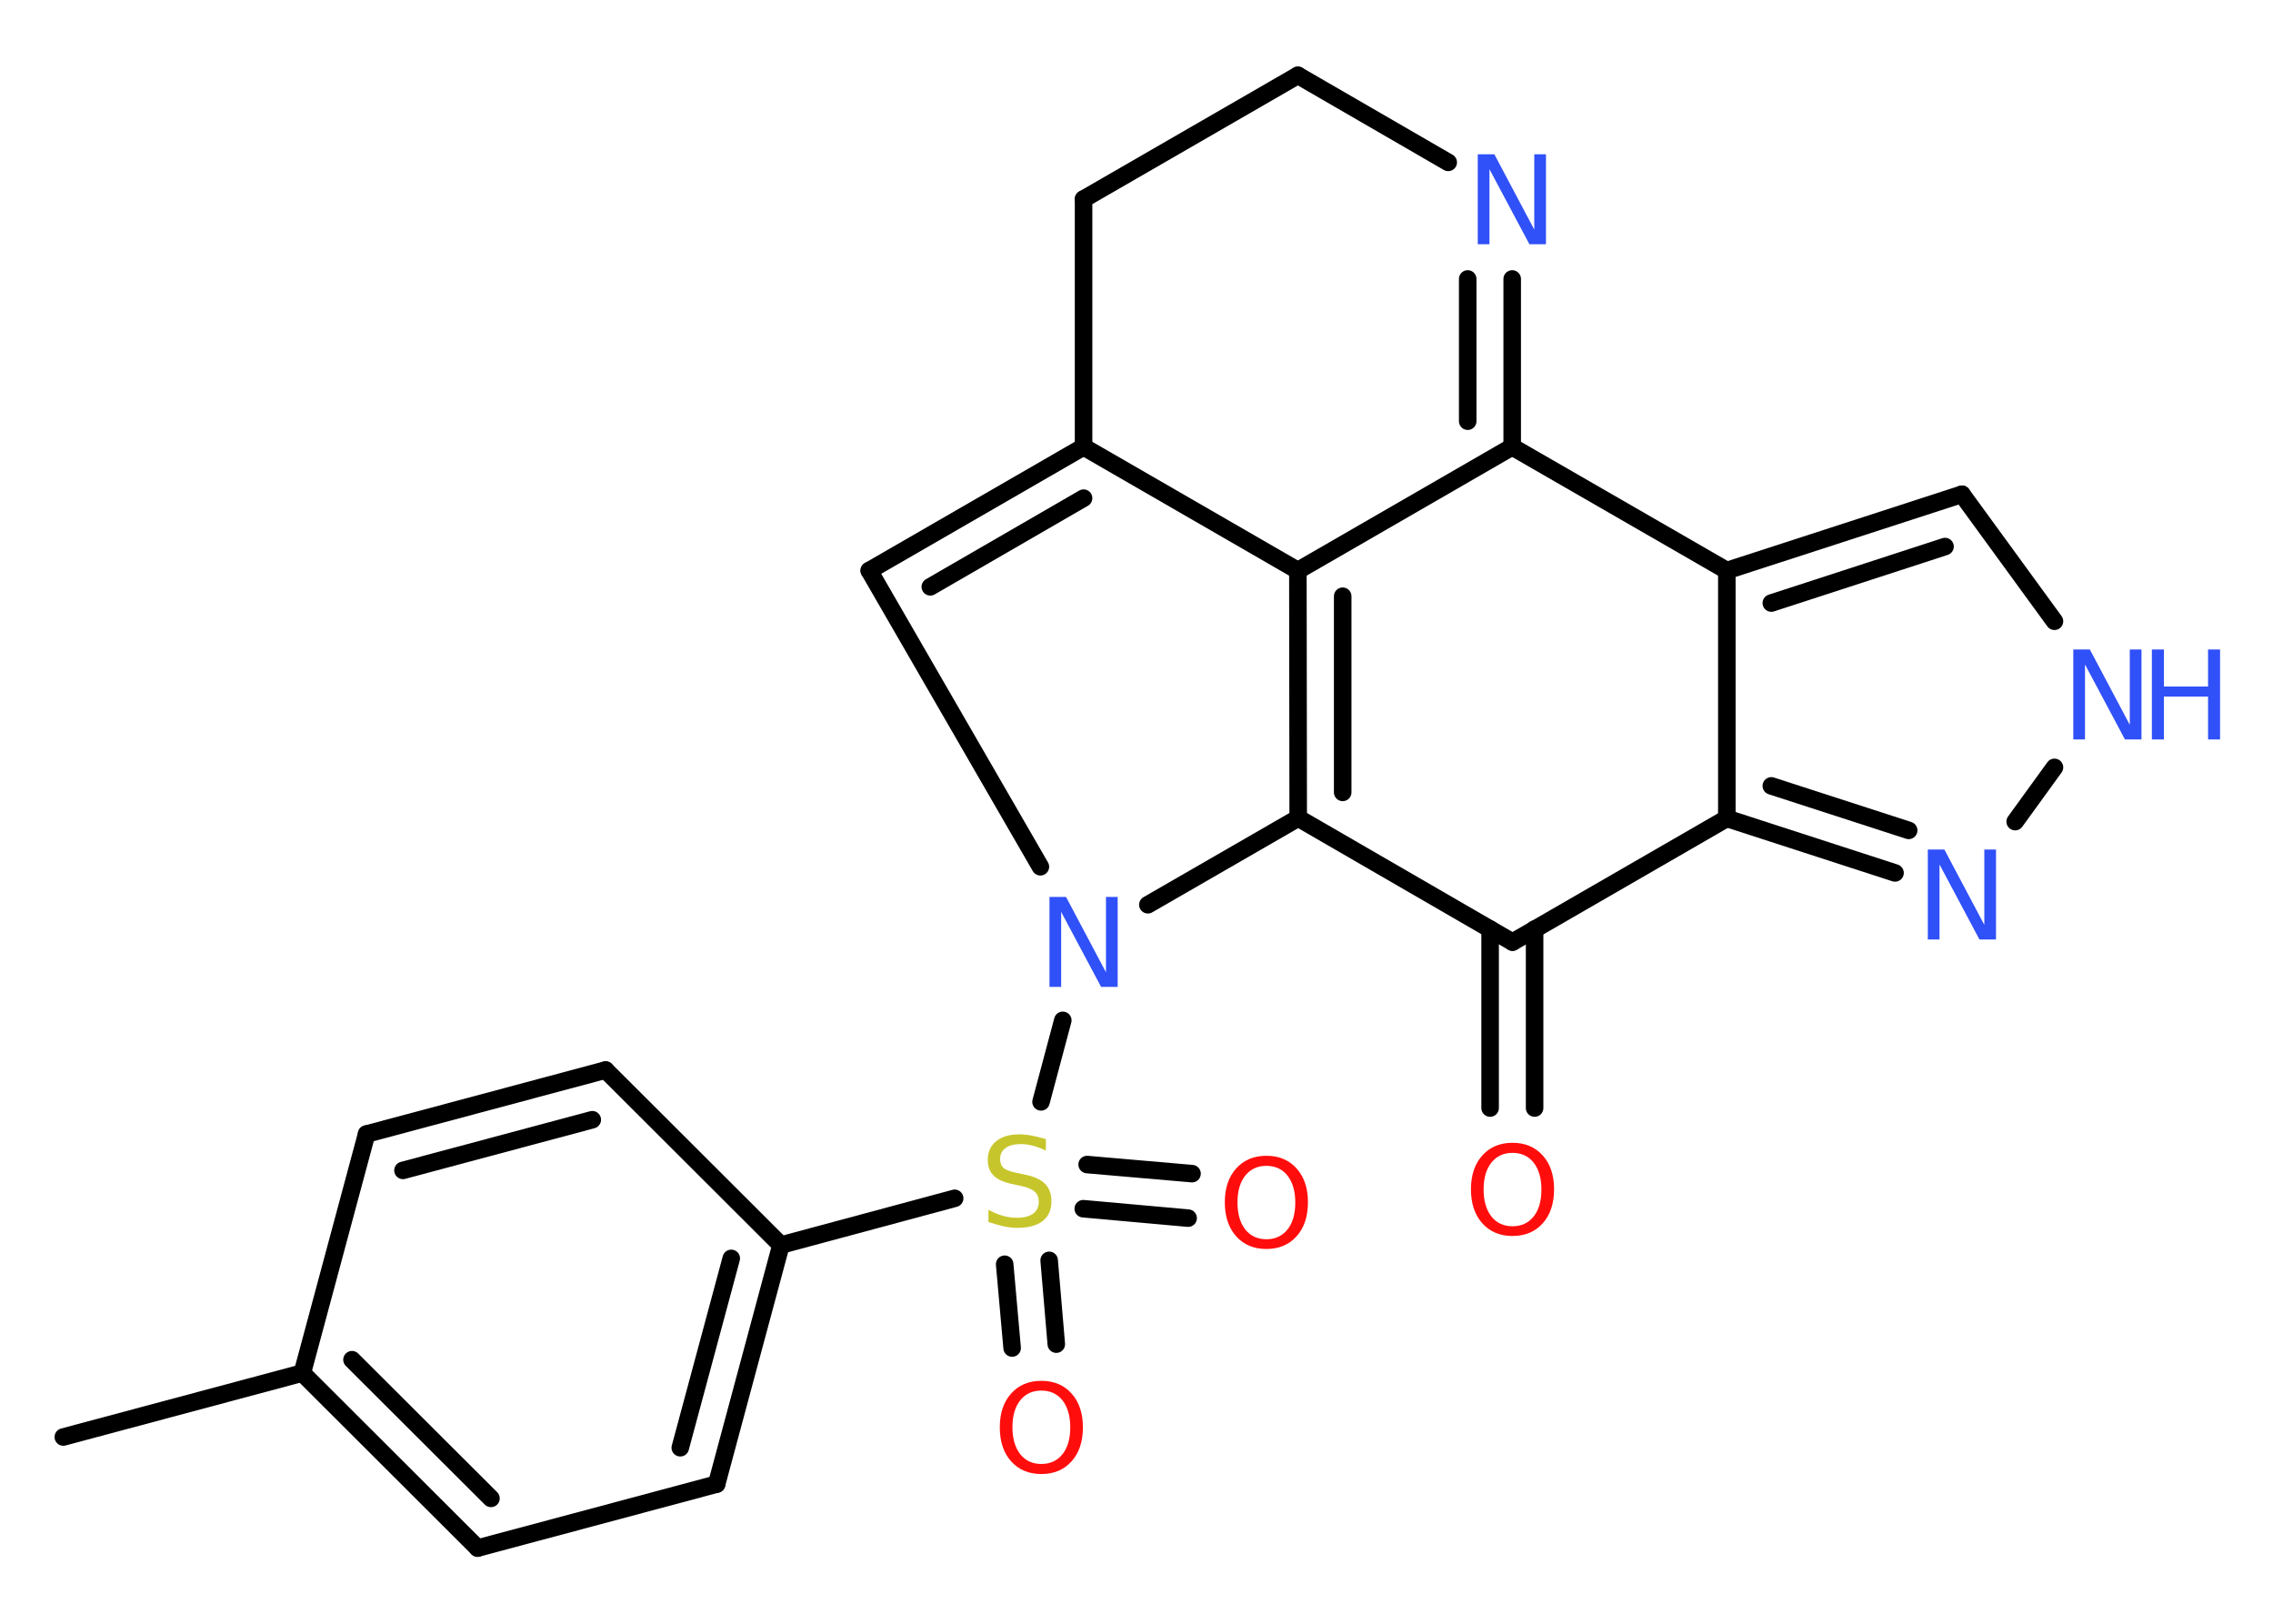 <?xml version='1.0' encoding='UTF-8'?>
<!DOCTYPE svg PUBLIC "-//W3C//DTD SVG 1.1//EN" "http://www.w3.org/Graphics/SVG/1.1/DTD/svg11.dtd">
<svg version='1.2' xmlns='http://www.w3.org/2000/svg' xmlns:xlink='http://www.w3.org/1999/xlink' width='70.0mm' height='50.0mm' viewBox='0 0 70.0 50.0'>
  <desc>Generated by the Chemistry Development Kit (http://github.com/cdk)</desc>
  <g stroke-linecap='round' stroke-linejoin='round' stroke='#000000' stroke-width='.54' fill='#3050F8'>
    <rect x='.0' y='.0' width='70.0' height='50.0' fill='#FFFFFF' stroke='none'/>
    <g id='mol1' class='mol'>
      <line id='mol1bnd1' class='bond' x1='1.95' y1='44.25' x2='9.31' y2='42.28'/>
      <g id='mol1bnd2' class='bond'>
        <line x1='9.31' y1='42.28' x2='14.71' y2='47.67'/>
        <line x1='10.84' y1='41.87' x2='15.12' y2='46.14'/>
      </g>
      <line id='mol1bnd3' class='bond' x1='14.71' y1='47.67' x2='22.07' y2='45.7'/>
      <g id='mol1bnd4' class='bond'>
        <line x1='22.07' y1='45.7' x2='24.05' y2='38.34'/>
        <line x1='20.95' y1='44.58' x2='22.52' y2='38.75'/>
      </g>
      <line id='mol1bnd5' class='bond' x1='24.05' y1='38.34' x2='29.4' y2='36.9'/>
      <g id='mol1bnd6' class='bond'>
        <line x1='32.31' y1='38.81' x2='32.53' y2='41.39'/>
        <line x1='30.94' y1='38.93' x2='31.17' y2='41.51'/>
      </g>
      <g id='mol1bnd7' class='bond'>
        <line x1='33.48' y1='35.86' x2='36.71' y2='36.14'/>
        <line x1='33.36' y1='37.22' x2='36.59' y2='37.51'/>
      </g>
      <line id='mol1bnd8' class='bond' x1='32.06' y1='33.93' x2='32.73' y2='31.42'/>
      <line id='mol1bnd9' class='bond' x1='32.04' y1='26.69' x2='26.77' y2='17.57'/>
      <g id='mol1bnd10' class='bond'>
        <line x1='33.37' y1='13.76' x2='26.77' y2='17.57'/>
        <line x1='33.37' y1='15.34' x2='28.65' y2='18.07'/>
      </g>
      <line id='mol1bnd11' class='bond' x1='33.37' y1='13.76' x2='39.97' y2='17.57'/>
      <g id='mol1bnd12' class='bond'>
        <line x1='39.97' y1='17.57' x2='39.98' y2='25.19'/>
        <line x1='41.35' y1='18.36' x2='41.35' y2='24.4'/>
      </g>
      <line id='mol1bnd13' class='bond' x1='35.35' y1='27.86' x2='39.98' y2='25.19'/>
      <line id='mol1bnd14' class='bond' x1='39.98' y1='25.19' x2='46.58' y2='29.01'/>
      <g id='mol1bnd15' class='bond'>
        <line x1='47.26' y1='28.61' x2='47.26' y2='34.12'/>
        <line x1='45.89' y1='28.61' x2='45.89' y2='34.12'/>
      </g>
      <line id='mol1bnd16' class='bond' x1='46.58' y1='29.01' x2='53.18' y2='25.2'/>
      <g id='mol1bnd17' class='bond'>
        <line x1='53.18' y1='25.2' x2='58.36' y2='26.88'/>
        <line x1='54.55' y1='24.2' x2='58.78' y2='25.57'/>
      </g>
      <line id='mol1bnd18' class='bond' x1='62.06' y1='25.3' x2='63.27' y2='23.63'/>
      <line id='mol1bnd19' class='bond' x1='63.27' y1='19.13' x2='60.42' y2='15.22'/>
      <g id='mol1bnd20' class='bond'>
        <line x1='60.42' y1='15.22' x2='53.18' y2='17.57'/>
        <line x1='59.9' y1='16.83' x2='54.55' y2='18.57'/>
      </g>
      <line id='mol1bnd21' class='bond' x1='53.18' y1='25.2' x2='53.18' y2='17.57'/>
      <line id='mol1bnd22' class='bond' x1='53.18' y1='17.57' x2='46.57' y2='13.76'/>
      <line id='mol1bnd23' class='bond' x1='39.97' y1='17.57' x2='46.57' y2='13.76'/>
      <g id='mol1bnd24' class='bond'>
        <line x1='46.57' y1='13.76' x2='46.57' y2='8.59'/>
        <line x1='45.2' y1='12.97' x2='45.2' y2='8.59'/>
      </g>
      <line id='mol1bnd25' class='bond' x1='44.6' y1='5.0' x2='39.97' y2='2.32'/>
      <line id='mol1bnd26' class='bond' x1='39.97' y1='2.32' x2='33.37' y2='6.13'/>
      <line id='mol1bnd27' class='bond' x1='33.37' y1='13.76' x2='33.37' y2='6.13'/>
      <line id='mol1bnd28' class='bond' x1='24.05' y1='38.34' x2='18.65' y2='32.95'/>
      <g id='mol1bnd29' class='bond'>
        <line x1='18.65' y1='32.95' x2='11.29' y2='34.92'/>
        <line x1='18.24' y1='34.48' x2='12.41' y2='36.04'/>
      </g>
      <line id='mol1bnd30' class='bond' x1='9.31' y1='42.28' x2='11.29' y2='34.92'/>
      <path id='mol1atm6' class='atom' d='M32.21 35.07v.36q-.21 -.1 -.4 -.15q-.19 -.05 -.37 -.05q-.31 .0 -.47 .12q-.17 .12 -.17 .34q.0 .18 .11 .28q.11 .09 .42 .15l.23 .05q.42 .08 .62 .28q.2 .2 .2 .54q.0 .4 -.27 .61q-.27 .21 -.79 .21q-.2 .0 -.42 -.05q-.22 -.05 -.46 -.13v-.38q.23 .13 .45 .19q.22 .06 .43 .06q.32 .0 .5 -.13q.17 -.13 .17 -.36q.0 -.21 -.13 -.32q-.13 -.11 -.41 -.17l-.23 -.05q-.42 -.08 -.61 -.26q-.19 -.18 -.19 -.49q.0 -.37 .26 -.58q.26 -.21 .71 -.21q.19 .0 .39 .04q.2 .04 .41 .1z' stroke='none' fill='#C6C62C'/>
      <path id='mol1atm7' class='atom' d='M32.07 42.82q-.41 .0 -.65 .3q-.24 .3 -.24 .83q.0 .52 .24 .83q.24 .3 .65 .3q.41 .0 .65 -.3q.24 -.3 .24 -.83q.0 -.52 -.24 -.83q-.24 -.3 -.65 -.3zM32.07 42.52q.58 .0 .93 .39q.35 .39 .35 1.04q.0 .66 -.35 1.05q-.35 .39 -.93 .39q-.58 .0 -.93 -.39q-.35 -.39 -.35 -1.05q.0 -.65 .35 -1.04q.35 -.39 .93 -.39z' stroke='none' fill='#FF0D0D'/>
      <path id='mol1atm8' class='atom' d='M39.0 35.9q-.41 .0 -.65 .3q-.24 .3 -.24 .83q.0 .52 .24 .83q.24 .3 .65 .3q.41 .0 .65 -.3q.24 -.3 .24 -.83q.0 -.52 -.24 -.83q-.24 -.3 -.65 -.3zM39.0 35.59q.58 .0 .93 .39q.35 .39 .35 1.04q.0 .66 -.35 1.05q-.35 .39 -.93 .39q-.58 .0 -.93 -.39q-.35 -.39 -.35 -1.05q.0 -.65 .35 -1.04q.35 -.39 .93 -.39z' stroke='none' fill='#FF0D0D'/>
      <path id='mol1atm9' class='atom' d='M32.33 27.62h.5l1.23 2.32v-2.32h.36v2.77h-.51l-1.23 -2.31v2.31h-.36v-2.77z' stroke='none'/>
      <path id='mol1atm15' class='atom' d='M46.58 35.5q-.41 .0 -.65 .3q-.24 .3 -.24 .83q.0 .52 .24 .83q.24 .3 .65 .3q.41 .0 .65 -.3q.24 -.3 .24 -.83q.0 -.52 -.24 -.83q-.24 -.3 -.65 -.3zM46.58 35.19q.58 .0 .93 .39q.35 .39 .35 1.04q.0 .66 -.35 1.05q-.35 .39 -.93 .39q-.58 .0 -.93 -.39q-.35 -.39 -.35 -1.05q.0 -.65 .35 -1.04q.35 -.39 .93 -.39z' stroke='none' fill='#FF0D0D'/>
      <path id='mol1atm17' class='atom' d='M59.38 26.16h.5l1.23 2.32v-2.32h.36v2.77h-.51l-1.23 -2.31v2.31h-.36v-2.77z' stroke='none'/>
      <g id='mol1atm18' class='atom'>
        <path d='M63.86 20.0h.5l1.23 2.32v-2.32h.36v2.77h-.51l-1.23 -2.31v2.31h-.36v-2.77z' stroke='none'/>
        <path d='M66.27 20.0h.37v1.14h1.36v-1.14h.37v2.77h-.37v-1.32h-1.36v1.32h-.37v-2.77z' stroke='none'/>
      </g>
      <path id='mol1atm22' class='atom' d='M45.52 4.75h.5l1.23 2.32v-2.32h.36v2.77h-.51l-1.23 -2.31v2.31h-.36v-2.77z' stroke='none'/>
    </g>
  </g>
</svg>
